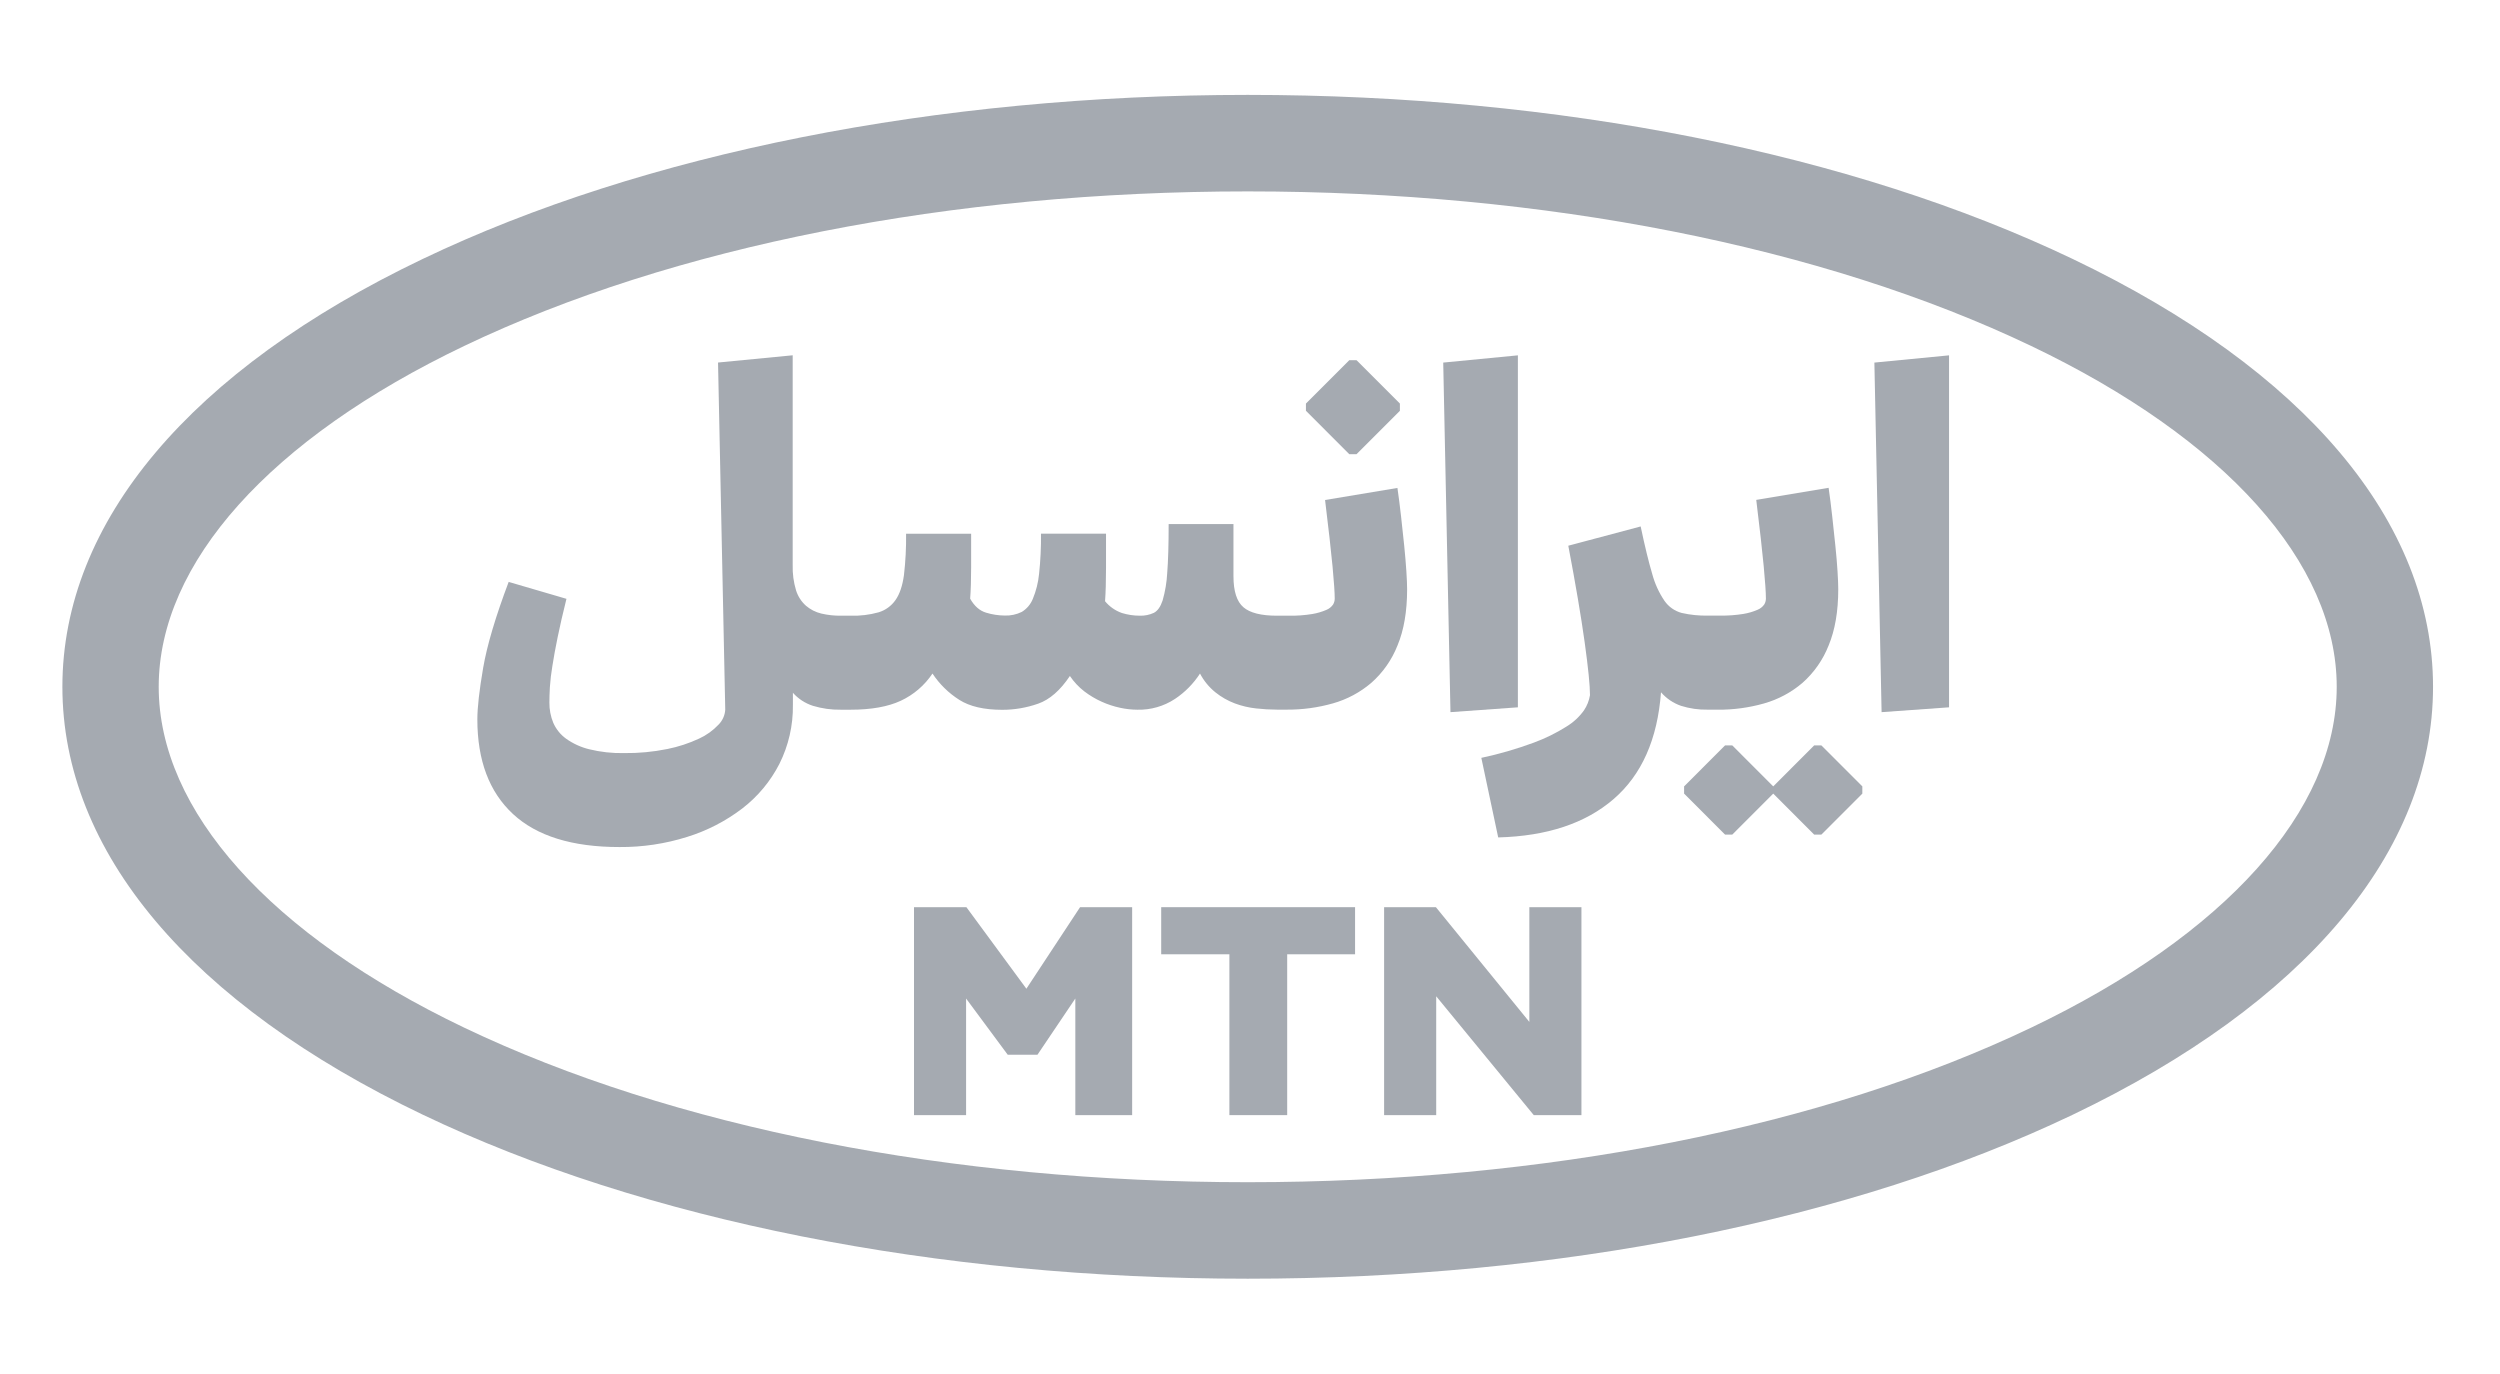 <svg width="182" height="100" viewBox="0 0 182 100" fill="none" xmlns="http://www.w3.org/2000/svg">
<path d="M150.883 18.848C134.784 11.154 113.458 6.908 90.833 6.908C68.208 6.908 46.87 11.154 30.78 18.848C13.859 26.937 4.542 37.999 4.542 49.999C4.542 61.999 13.859 73.061 30.78 81.15C46.87 88.845 68.203 93.09 90.833 93.09C113.463 93.09 134.786 88.852 150.885 81.157C167.805 73.061 177.125 61.999 177.125 49.999C177.125 37.999 167.805 26.937 150.883 18.848ZM147.86 74.817C132.686 82.07 112.435 86.065 90.831 86.065C69.228 86.065 48.974 82.065 33.803 74.817C19.663 68.057 11.554 59.012 11.554 49.999C11.554 40.986 19.663 31.941 33.803 25.181C48.975 17.928 69.228 13.934 90.831 13.934C112.435 13.934 132.686 17.934 147.86 25.181C162.001 31.941 170.113 40.986 170.113 49.999C170.113 59.012 162.001 68.057 147.86 74.817Z" fill="#1F2B3D" fill-opacity="0.4" />
<path d="M102.438 42.892C102.438 42.59 102.42 42.157 102.384 41.594C102.347 41.032 102.295 40.411 102.227 39.733C102.156 39.055 102.08 38.347 101.999 37.609C101.917 36.871 101.829 36.175 101.733 35.522L96.465 36.4C96.722 38.505 96.903 40.12 97.01 41.243C97.115 42.365 97.168 43.151 97.168 43.594C97.165 43.743 97.122 43.889 97.044 44.016C96.922 44.19 96.751 44.324 96.554 44.402C96.228 44.542 95.887 44.642 95.537 44.7C94.975 44.792 94.406 44.833 93.836 44.823H92.959C91.812 44.823 91 44.619 90.523 44.209C90.041 43.8 89.796 43.045 89.796 41.945V38.154H85.078C85.078 39.651 85.043 40.839 84.973 41.716C84.937 42.393 84.825 43.064 84.638 43.716C84.486 44.171 84.275 44.471 84.008 44.611C83.685 44.763 83.33 44.835 82.973 44.822C82.533 44.822 82.096 44.756 81.675 44.627C81.195 44.459 80.77 44.162 80.447 43.769C80.471 43.463 80.489 43.102 80.5 42.678C80.511 42.254 80.518 41.823 80.518 41.38V38.852H75.784C75.795 39.831 75.748 40.81 75.644 41.783C75.583 42.409 75.429 43.021 75.188 43.602C75.029 43.997 74.746 44.329 74.382 44.549C74 44.736 73.578 44.827 73.153 44.812C72.69 44.809 72.229 44.738 71.785 44.602C71.317 44.461 70.931 44.122 70.628 43.583C70.652 43.28 70.668 42.929 70.681 42.531C70.694 42.133 70.699 41.718 70.699 41.283V38.856H65.963C65.976 39.864 65.924 40.873 65.807 41.874C65.701 42.648 65.497 43.25 65.193 43.682C64.896 44.11 64.463 44.425 63.965 44.576C63.303 44.761 62.617 44.844 61.93 44.823H61.222C60.738 44.83 60.255 44.776 59.785 44.665C59.377 44.567 58.999 44.375 58.68 44.103C58.34 43.802 58.089 43.414 57.953 42.98C57.773 42.383 57.69 41.761 57.708 41.138V25.865L52.273 26.392L52.798 51.665C52.773 52.077 52.598 52.465 52.307 52.756C51.904 53.184 51.422 53.53 50.887 53.773C50.154 54.114 49.383 54.368 48.59 54.527C47.551 54.738 46.493 54.838 45.433 54.825C44.577 54.843 43.722 54.749 42.89 54.545C42.284 54.397 41.713 54.135 41.206 53.773C40.798 53.477 40.477 53.077 40.276 52.614C40.084 52.147 39.989 51.645 39.996 51.14C39.996 50.837 40.007 50.469 40.03 50.036C40.065 49.518 40.125 49.002 40.212 48.491C40.304 47.894 40.432 47.193 40.597 46.385C40.762 45.578 40.975 44.648 41.238 43.594L37.031 42.363C36.072 44.909 35.452 46.997 35.172 48.629C34.893 50.26 34.752 51.505 34.751 52.363C34.751 55.359 35.616 57.658 37.347 59.262C39.078 60.865 41.661 61.666 45.097 61.665C46.768 61.678 48.43 61.429 50.024 60.927C51.474 60.478 52.833 59.777 54.04 58.856C55.169 57.987 56.091 56.879 56.74 55.611C57.408 54.277 57.745 52.802 57.723 51.311V50.434C58.114 50.874 58.616 51.201 59.176 51.382C59.839 51.583 60.529 51.679 61.222 51.667H61.923C63.42 51.667 64.636 51.451 65.571 51.018C66.51 50.582 67.311 49.896 67.885 49.034C68.393 49.802 69.056 50.454 69.833 50.947C70.592 51.432 71.638 51.674 72.97 51.674C73.857 51.674 74.737 51.523 75.573 51.229C76.414 50.935 77.185 50.263 77.888 49.211C78.177 49.639 78.532 50.018 78.94 50.334C79.333 50.634 79.76 50.887 80.211 51.089C80.639 51.282 81.086 51.429 81.545 51.527C81.96 51.618 82.383 51.665 82.807 51.667C83.778 51.69 84.733 51.415 85.543 50.878C86.269 50.395 86.887 49.767 87.36 49.034C87.637 49.562 88.019 50.028 88.483 50.403C88.911 50.746 89.39 51.018 89.903 51.211C90.4 51.395 90.918 51.517 91.445 51.574C91.952 51.631 92.462 51.66 92.972 51.662H93.673C94.811 51.67 95.944 51.516 97.039 51.205C98.065 50.915 99.016 50.407 99.828 49.714C100.672 48.97 101.327 48.035 101.739 46.987C102.205 45.872 102.438 44.507 102.438 42.892Z" fill="#1F2B3D" fill-opacity="0.4" />
<path d="M98.754 33.064L101.912 29.906V29.379L98.754 26.221H98.229L95.072 29.379V29.906L98.229 33.064H98.754Z" fill="#1F2B3D" fill-opacity="0.4" />
<path d="M110.502 51.493V25.869L105.067 26.396L105.594 51.844L110.502 51.493Z" fill="#1F2B3D" fill-opacity="0.4" />
<path d="M132.072 54.266L129.091 57.249L126.11 54.266H125.583L122.602 57.249V57.775L125.583 60.758H126.11L129.091 57.775L132.072 60.758H132.597L135.578 57.775V57.249L132.597 54.266H132.072Z" fill="#1F2B3D" fill-opacity="0.4" />
<path d="M124.354 51.666H125.057C126.195 51.674 127.329 51.521 128.424 51.21C129.45 50.92 130.401 50.411 131.212 49.719C132.056 48.974 132.711 48.039 133.123 46.992C133.591 45.868 133.825 44.499 133.825 42.885C133.825 42.581 133.807 42.149 133.772 41.586C133.737 41.024 133.684 40.403 133.614 39.725C133.542 39.047 133.467 38.339 133.387 37.601C133.307 36.863 133.219 36.167 133.123 35.514L127.855 36.392C128.113 38.497 128.295 40.112 128.4 41.236C128.505 42.357 128.558 43.143 128.558 43.586C128.555 43.735 128.513 43.881 128.436 44.008C128.313 44.181 128.142 44.315 127.944 44.394C127.619 44.534 127.278 44.634 126.929 44.692C126.366 44.784 125.796 44.825 125.226 44.816H124.351C123.702 44.831 123.054 44.766 122.421 44.621C121.917 44.484 121.476 44.174 121.177 43.745C120.77 43.145 120.467 42.48 120.281 41.779C120.026 40.925 119.745 39.773 119.44 38.325L114.172 39.728C114.71 42.561 115.107 44.907 115.365 46.766C115.623 48.626 115.752 49.907 115.751 50.61C115.686 51.006 115.537 51.383 115.313 51.715C114.973 52.19 114.54 52.59 114.041 52.892C113.289 53.366 112.49 53.76 111.656 54.066C110.412 54.526 109.137 54.896 107.841 55.172L109.069 60.965C112.622 60.87 115.422 59.94 117.469 58.174C119.516 56.408 120.666 53.816 120.921 50.399C121.312 50.848 121.813 51.187 122.374 51.383C123.003 51.582 123.66 51.676 124.32 51.663L124.354 51.666Z" fill="#1F2B3D" fill-opacity="0.4" />
<path d="M136.98 51.844L141.891 51.493V25.869L136.455 26.396L136.98 51.844Z" fill="#1F2B3D" fill-opacity="0.4" />
<path d="M74.721 71.979L70.354 66.043H66.539V81.181H70.331V72.692L73.364 76.787H75.526L78.284 72.692V81.181H82.42V66.043H78.629L74.721 71.979Z" fill="#1F2B3D" fill-opacity="0.4" />
<path d="M84.535 69.472H89.5V81.181H93.707V69.472H98.649V66.043H84.535V69.472Z" fill="#1F2B3D" fill-opacity="0.4" />
<path d="M111.336 74.394L104.533 66.043H100.763V81.181H104.556V72.53L111.658 81.181H115.129V66.043H111.336V74.394Z" fill="#1F2B3D" fill-opacity="0.4" />
</svg>
